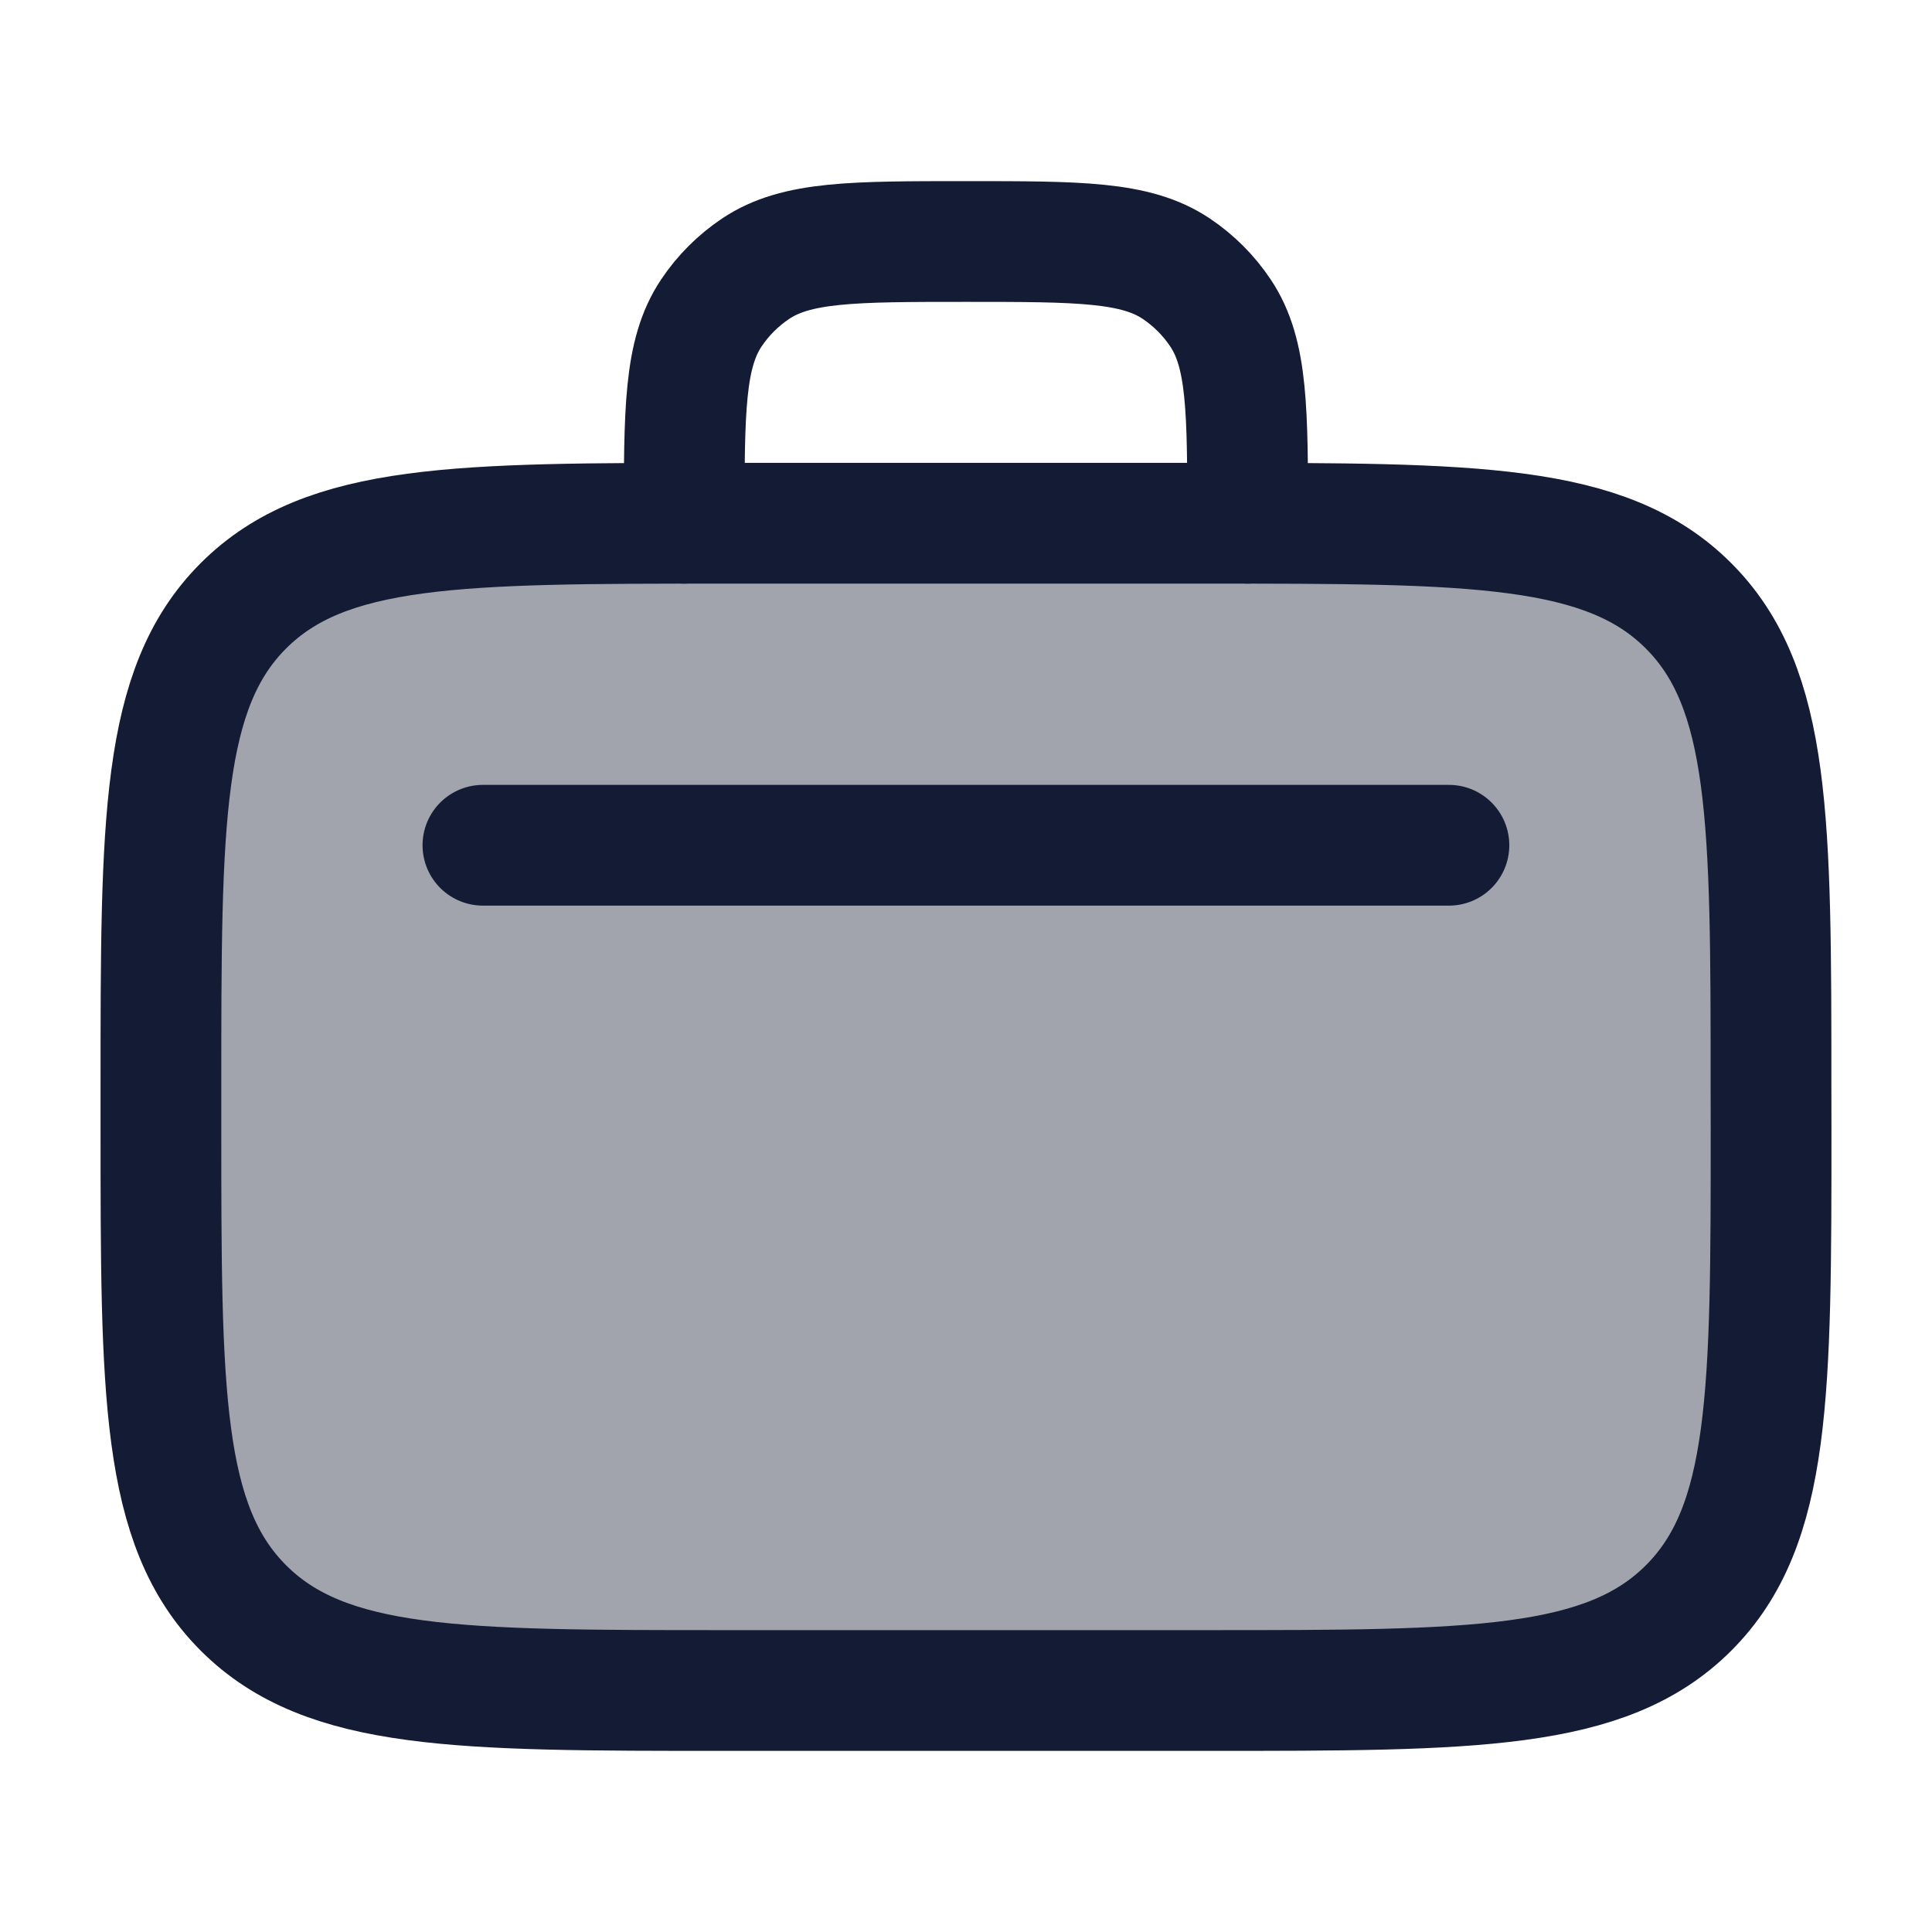 <svg width="24" height="24" viewBox="0 0 24 24" fill="none" xmlns="http://www.w3.org/2000/svg">
<path opacity="0.4" d="M1.999 14L1.999 13.5C1.999 10.2 1.999 8.55 3.024 7.525C4.05 6.5 5.7 6.5 8.999 6.5H15.001C18.3 6.5 19.95 6.5 20.975 7.525C22 8.55 22 10.199 22 13.499L22.001 13.999C22.001 17.299 22.002 18.95 20.976 19.975C19.951 21 18.301 21 15.001 21L8.999 21C5.699 21 4.05 21 3.024 19.975C1.999 18.95 1.999 17.3 1.999 14Z" fill="#141B34"/>
<path d="M1.999 14L1.999 13.5C1.999 10.2 1.999 8.55 3.024 7.525C4.05 6.5 5.7 6.5 8.999 6.5H15.001C18.3 6.5 19.95 6.5 20.975 7.525C22 8.55 22 10.199 22 13.499L22.001 13.999C22.001 17.299 22.002 18.95 20.976 19.975C19.951 21 18.301 21 15.001 21L8.999 21C5.699 21 4.05 21 3.024 19.975C1.999 18.95 1.999 17.3 1.999 14Z" stroke="#141B34" stroke-width="1.5" stroke-linecap="round" stroke-linejoin="round"/>
<path d="M8.499 6.5C8.499 5.095 8.499 4.393 8.836 3.889C8.982 3.67 9.17 3.483 9.388 3.337C9.893 3 10.595 3 11.999 3C13.404 3 14.106 3 14.611 3.337C14.829 3.483 15.016 3.67 15.162 3.889C15.499 4.393 15.499 5.095 15.499 6.5" stroke="#141B34" stroke-width="1.5" stroke-linecap="round" stroke-linejoin="round"/>
<path d="M5.999 10.5H17.999" stroke="#141B34" stroke-width="1.5" stroke-linecap="round" stroke-linejoin="round"/>
</svg>
